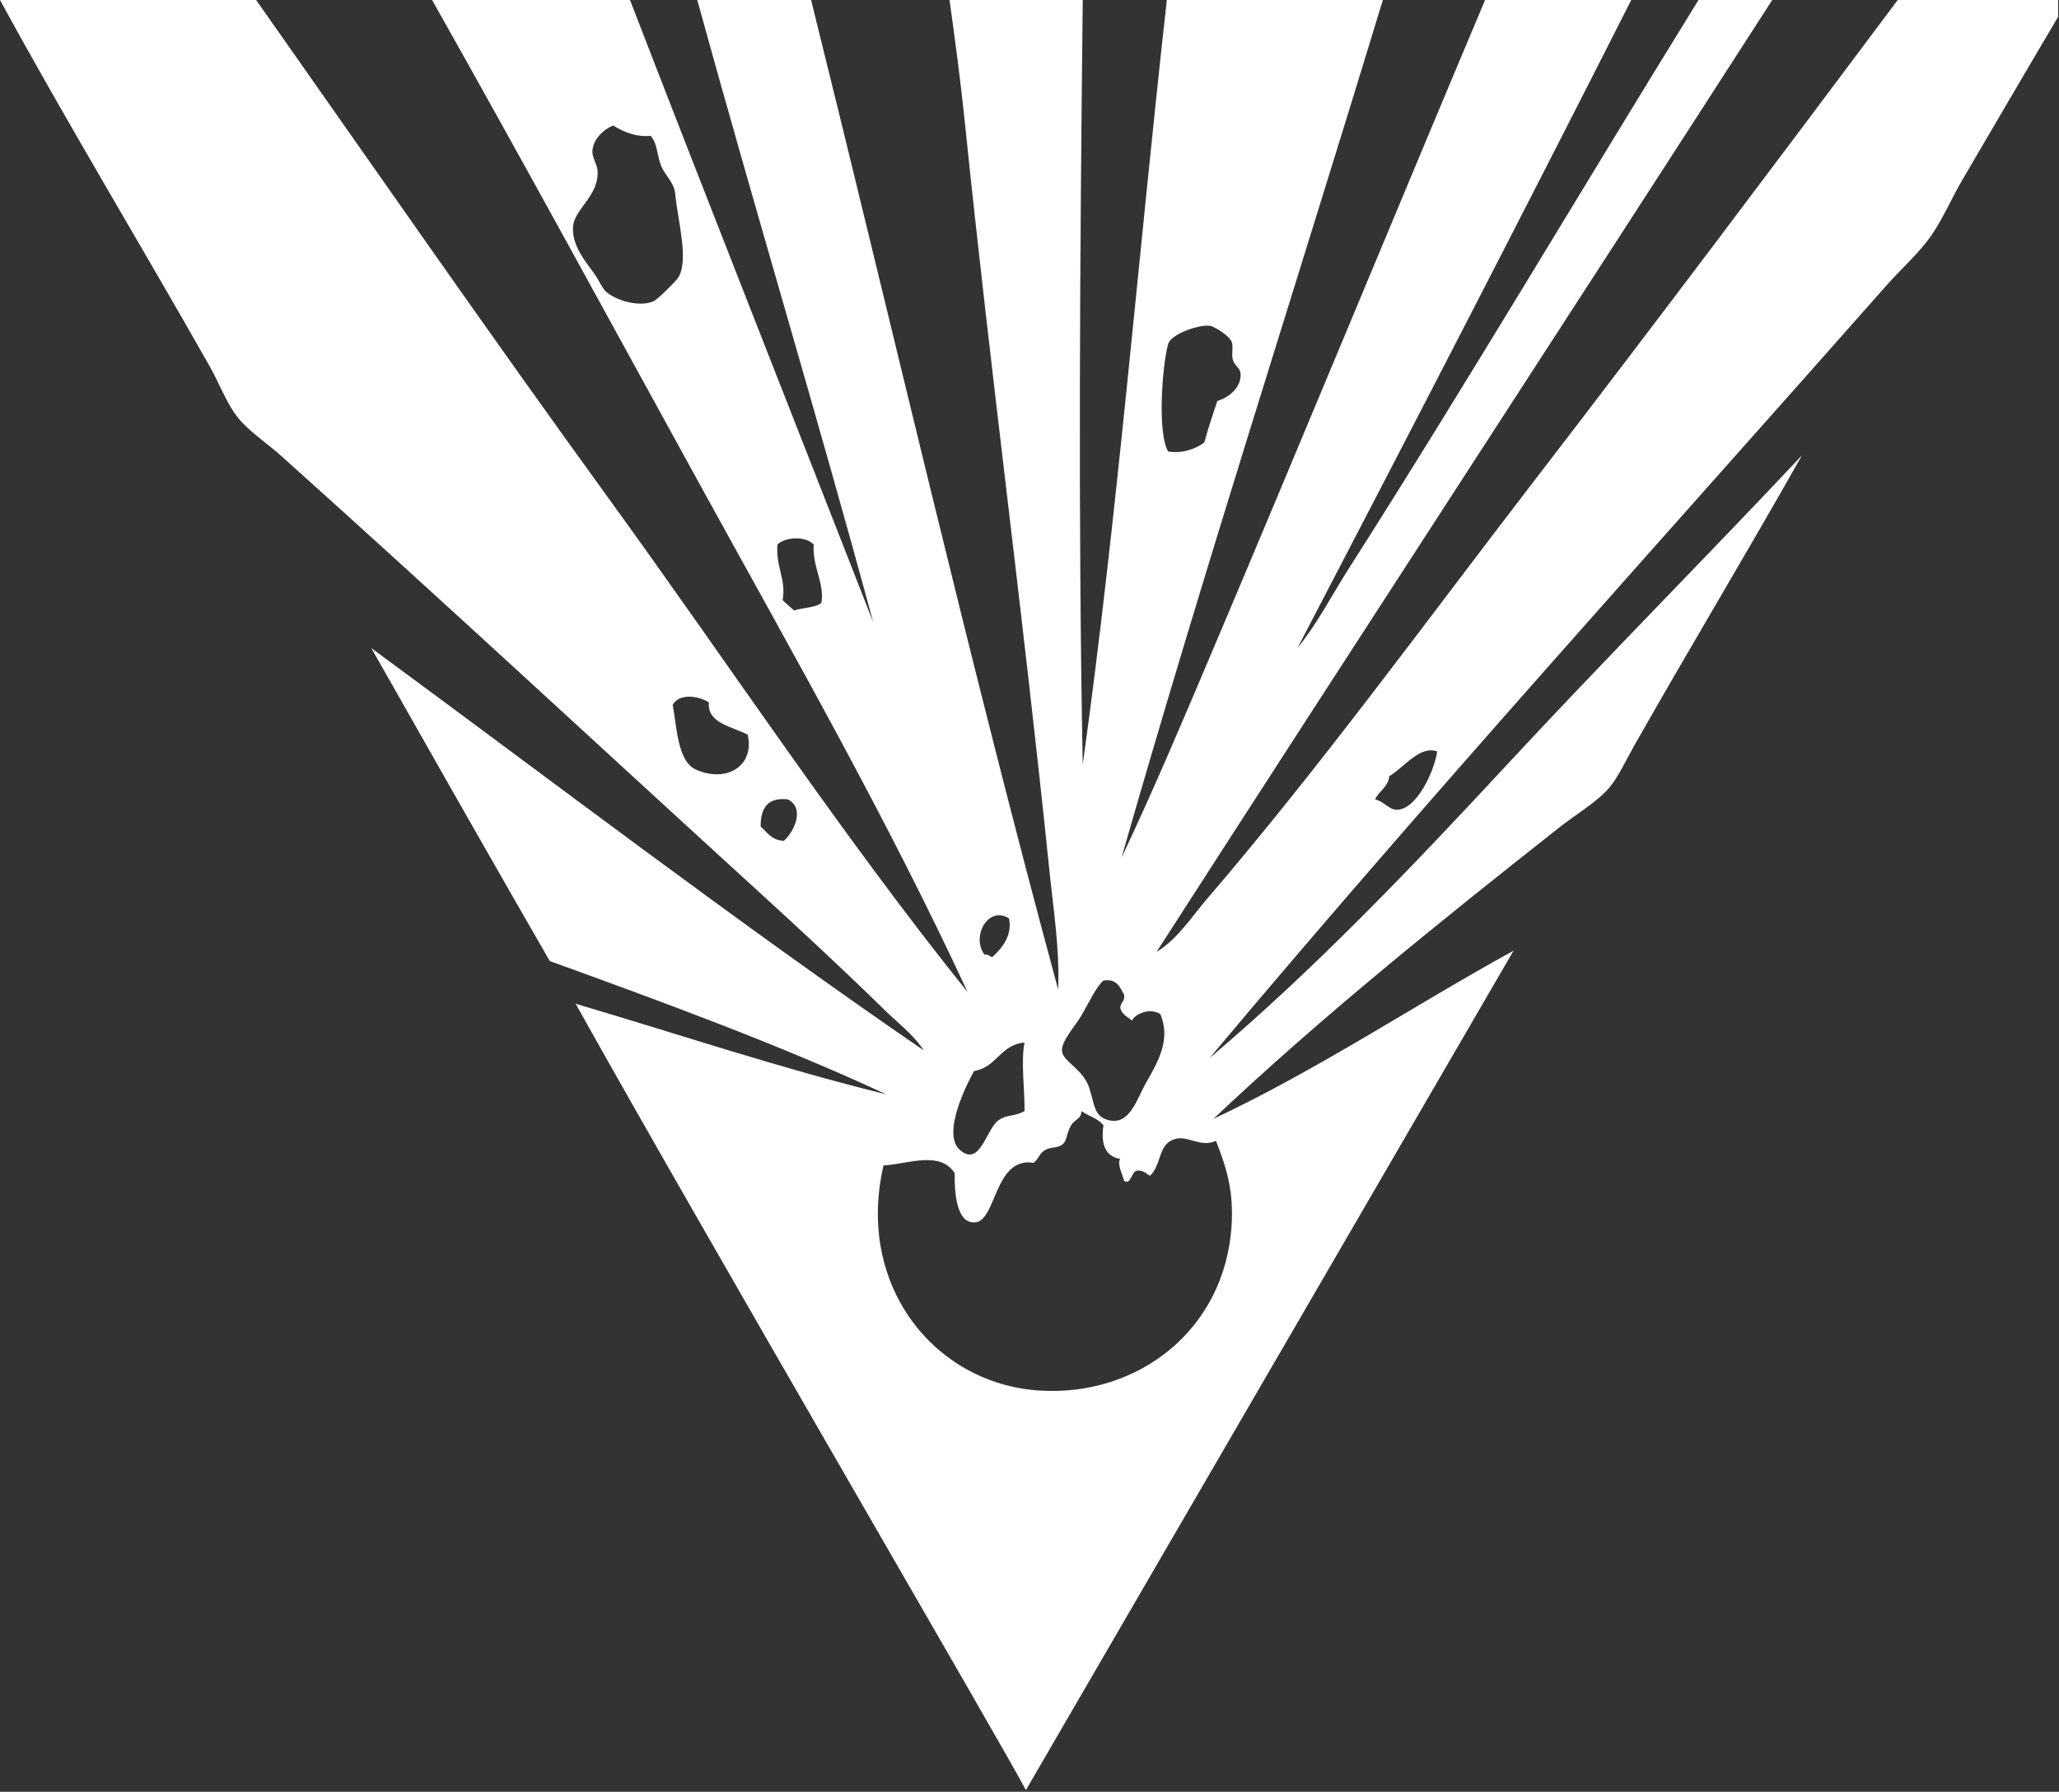 <?xml version="1.0" encoding="UTF-8" standalone="no"?>
<!DOCTYPE svg PUBLIC "-//W3C//DTD SVG 1.1//EN" "http://www.w3.org/Graphics/SVG/1.1/DTD/svg11.dtd">
<svg width="100%" height="100%" viewBox="0 0 825 718" version="1.1" xmlns="http://www.w3.org/2000/svg" xmlns:xlink="http://www.w3.org/1999/xlink" xml:space="preserve" xmlns:serif="http://www.serif.com/" style="fill-rule:evenodd;clip-rule:evenodd;stroke-linejoin:round;stroke-miterlimit:2;">
    <rect x="0" y="0" width="825" height="718" fill="#333333" stroke="none"/>
    <g transform="matrix(1,0,0,1,-12.871,-66.518)">
        <path d="M773.25,66.519C725.095,130.901 676.384,195.773 627.082,259.854C584.02,315.824 541.886,373.838 496.467,426.753C490.115,434.152 484.774,442.757 476.253,448.004C558.26,320.6 640.96,193.915 722.974,66.519L693.428,66.519C646.608,142.261 601.022,219.509 553.483,294.063C546.615,304.829 540.793,316.251 532.747,326.198C577.694,240.01 622.397,153.573 666.477,66.519L607.908,66.519C571.601,152.716 535.753,239.716 499.575,325.162C487.52,353.635 475.44,382.28 462.256,410.168C495.495,293.953 532.11,181.127 566.959,66.519L480.399,66.519C469.002,168.462 460.565,273.367 446.708,372.848C444.779,274.159 445.602,166.667 446.708,66.519L393.32,66.519C395.581,82.576 397.83,99.649 399.54,116.276C409.831,216.355 423.019,314.612 433.232,414.313C434.901,430.611 437.518,446.83 436.859,463.035C401.605,333.121 370.743,198.804 337.86,66.519L292.248,66.519C315.157,149.866 340.482,233.558 362.739,315.832C330.29,232.697 297.505,149.894 265.295,66.519L185.991,66.519C222.958,131.991 258.604,197.63 294.838,263.482C330.974,329.151 368.475,394.799 400.577,464.072C349.744,400.768 304.892,332.604 257.002,266.592C209.049,200.495 162.473,133.262 115.499,66.519L12.871,66.519C39.523,115.384 68.999,164.058 96.839,213.205C100.741,220.092 103.716,228.312 108.242,233.936C112.624,239.383 119.843,244.084 125.865,249.486C189.643,306.713 252.905,365.435 316.091,423.125C333.317,438.853 350.556,454.817 367.403,471.329C372.691,476.512 378.887,481.069 382.954,487.396C307.345,435.5 235.124,380.208 161.63,326.198C185.394,368.088 209.154,409.98 233.158,451.633C278.491,468.018 326.268,485.607 367.922,505.019C324.934,494.447 284.885,480.937 243.525,468.738C293.869,559.034 421.009,777.014 423.902,783.876L619.31,447.484C578.936,469.655 541.578,494.843 499.056,514.866C542.281,474.02 589.433,436.151 637.451,398.243C644.159,392.947 652.908,387.785 657.664,382.176C661.232,377.97 664.413,371.063 667.514,365.589C689.354,327.041 712.904,287.915 734.895,248.967C696.371,289.98 656.252,330.317 617.755,371.81C579.29,413.267 540.071,454.512 497.505,490.506C585.201,385.968 677.596,284.119 768.585,181.068C774.548,174.315 781.942,167.802 786.727,160.853C791.465,153.974 794.915,145.814 799.166,138.566C811.792,117.037 824.492,95.257 837.523,73.256L837.523,66.518C816.099,66.519 794.674,66.519 773.25,66.519ZM480.917,204.392C482.046,200.288 493.896,196.237 498.021,197.136C499.196,197.391 504.932,200.574 506.314,203.355C507.21,205.158 506.181,208.216 506.833,210.611C507.549,213.247 509.78,213.783 509.944,216.314C510.288,221.617 505.48,225.752 500.614,227.197C498.826,232.666 496.957,238.055 495.428,243.784C492.133,246.411 486.216,248.43 480.917,247.412C476.623,240.229 478.438,213.414 480.917,204.392ZM284.472,177.958C283.539,179.332 276.417,186.534 274.623,187.288C268.813,189.726 259.254,186.826 255.445,183.142C254.097,181.839 252.741,178.61 250.78,175.885C247.729,171.644 241.846,164.898 242.486,157.226C243.06,150.354 252.542,145.171 252.336,135.456C252.263,132.06 249.902,129.709 250.264,126.644C250.809,121.989 254.73,118.376 258.555,116.796C262.595,119.375 267.849,121.533 273.586,120.942C276.37,124.184 276.043,128.535 277.732,132.864C279.253,136.761 282.999,139.565 283.433,144.268C284.458,155.297 289.119,171.118 284.472,177.958ZM342.005,308.057C339.473,310.188 334.524,309.905 331.121,311.166C329.492,309.856 327.989,308.422 326.456,307.02C327.952,298.593 323.652,293.842 324.383,284.73C327.589,281.568 335.804,281.276 338.895,284.73C338.331,293.823 343.269,299.971 342.005,308.057ZM291.728,374.92C284.081,371.503 284.036,356.801 282.398,349.004C284.888,344.243 292.692,345.3 296.912,347.967C296.116,356.413 306.399,357.668 312.462,360.925C315.351,373.543 303.853,380.337 291.728,374.92ZM326.973,403.429C322.084,403.306 320.31,400.07 317.644,397.725C317.605,390.43 320.346,385.914 328.529,386.84C335.487,390.343 331.14,399.724 326.973,403.429ZM446.189,473.402C449.632,467.513 451.904,462.263 454.999,459.406C460.46,458.611 461.58,462.156 463.296,465.108C463.671,467.732 461.869,468.177 461.737,470.291C462.24,473.075 464.675,473.923 466.404,475.475C467.899,472.475 473.995,470.33 477.806,472.883C481.87,482.657 477.482,491.038 472.105,500.354C468.383,506.801 465.599,517.538 457.073,515.386C451.17,513.897 451.485,509.137 449.301,502.427C446.876,495 438.974,491.942 438.412,487.914C437.858,483.919 443.637,477.77 446.189,473.402ZM417.164,434.527C418.608,441.545 414.187,446.6 410.424,450.077C409.342,449.779 408.946,448.793 407.315,449.04C401.911,441.709 408.895,429.252 417.164,434.527ZM403.168,495.689C412.251,494.236 413.657,485.1 423.383,484.286C421.846,491.455 423.529,504.102 423.383,511.757C418.602,514.256 416.709,512.876 413.018,515.387C407.967,518.82 405.63,534.437 397.466,527.309C390.155,520.922 400.18,500.969 403.168,495.689ZM500.093,523.678C504.029,533.866 507.302,543.187 506.313,557.888C503.507,599.752 468.489,626.356 429.084,623.715C387.396,620.918 355.679,581.733 366.885,533.526C376.759,532.975 389.56,527.461 395.393,536.635C395.29,543.985 395.944,557.079 403.687,556.332C412.155,555.517 411.315,529.919 427.013,532.49C429.341,530.645 429.112,528.818 431.677,527.307C433.698,526.115 436.508,526.636 438.412,525.232C440.546,523.667 440.035,520.863 442.042,517.458C443.56,514.89 446.142,514.996 446.189,511.755C449.039,513.744 452.909,514.713 454.999,517.458C453.847,525.351 455.955,529.978 461.737,530.934C460.341,532.665 462.582,536.968 463.296,539.746C466.192,541.41 466.024,536.054 468.475,535.6C471.107,535.391 472.086,536.83 473.661,537.673C478.288,533.323 476.856,525.493 482.992,523.16C488.697,520.991 493.413,526.602 500.093,523.678ZM572.659,390.987C569.316,391.052 567.56,387.647 563.847,386.84C565.409,383.391 569.04,382.01 569.548,377.511C575.357,374.157 581.865,364.995 588.728,367.663C587.458,375.934 580.44,390.839 572.659,390.987Z" style="fill:white;"/>
    </g>
</svg>

